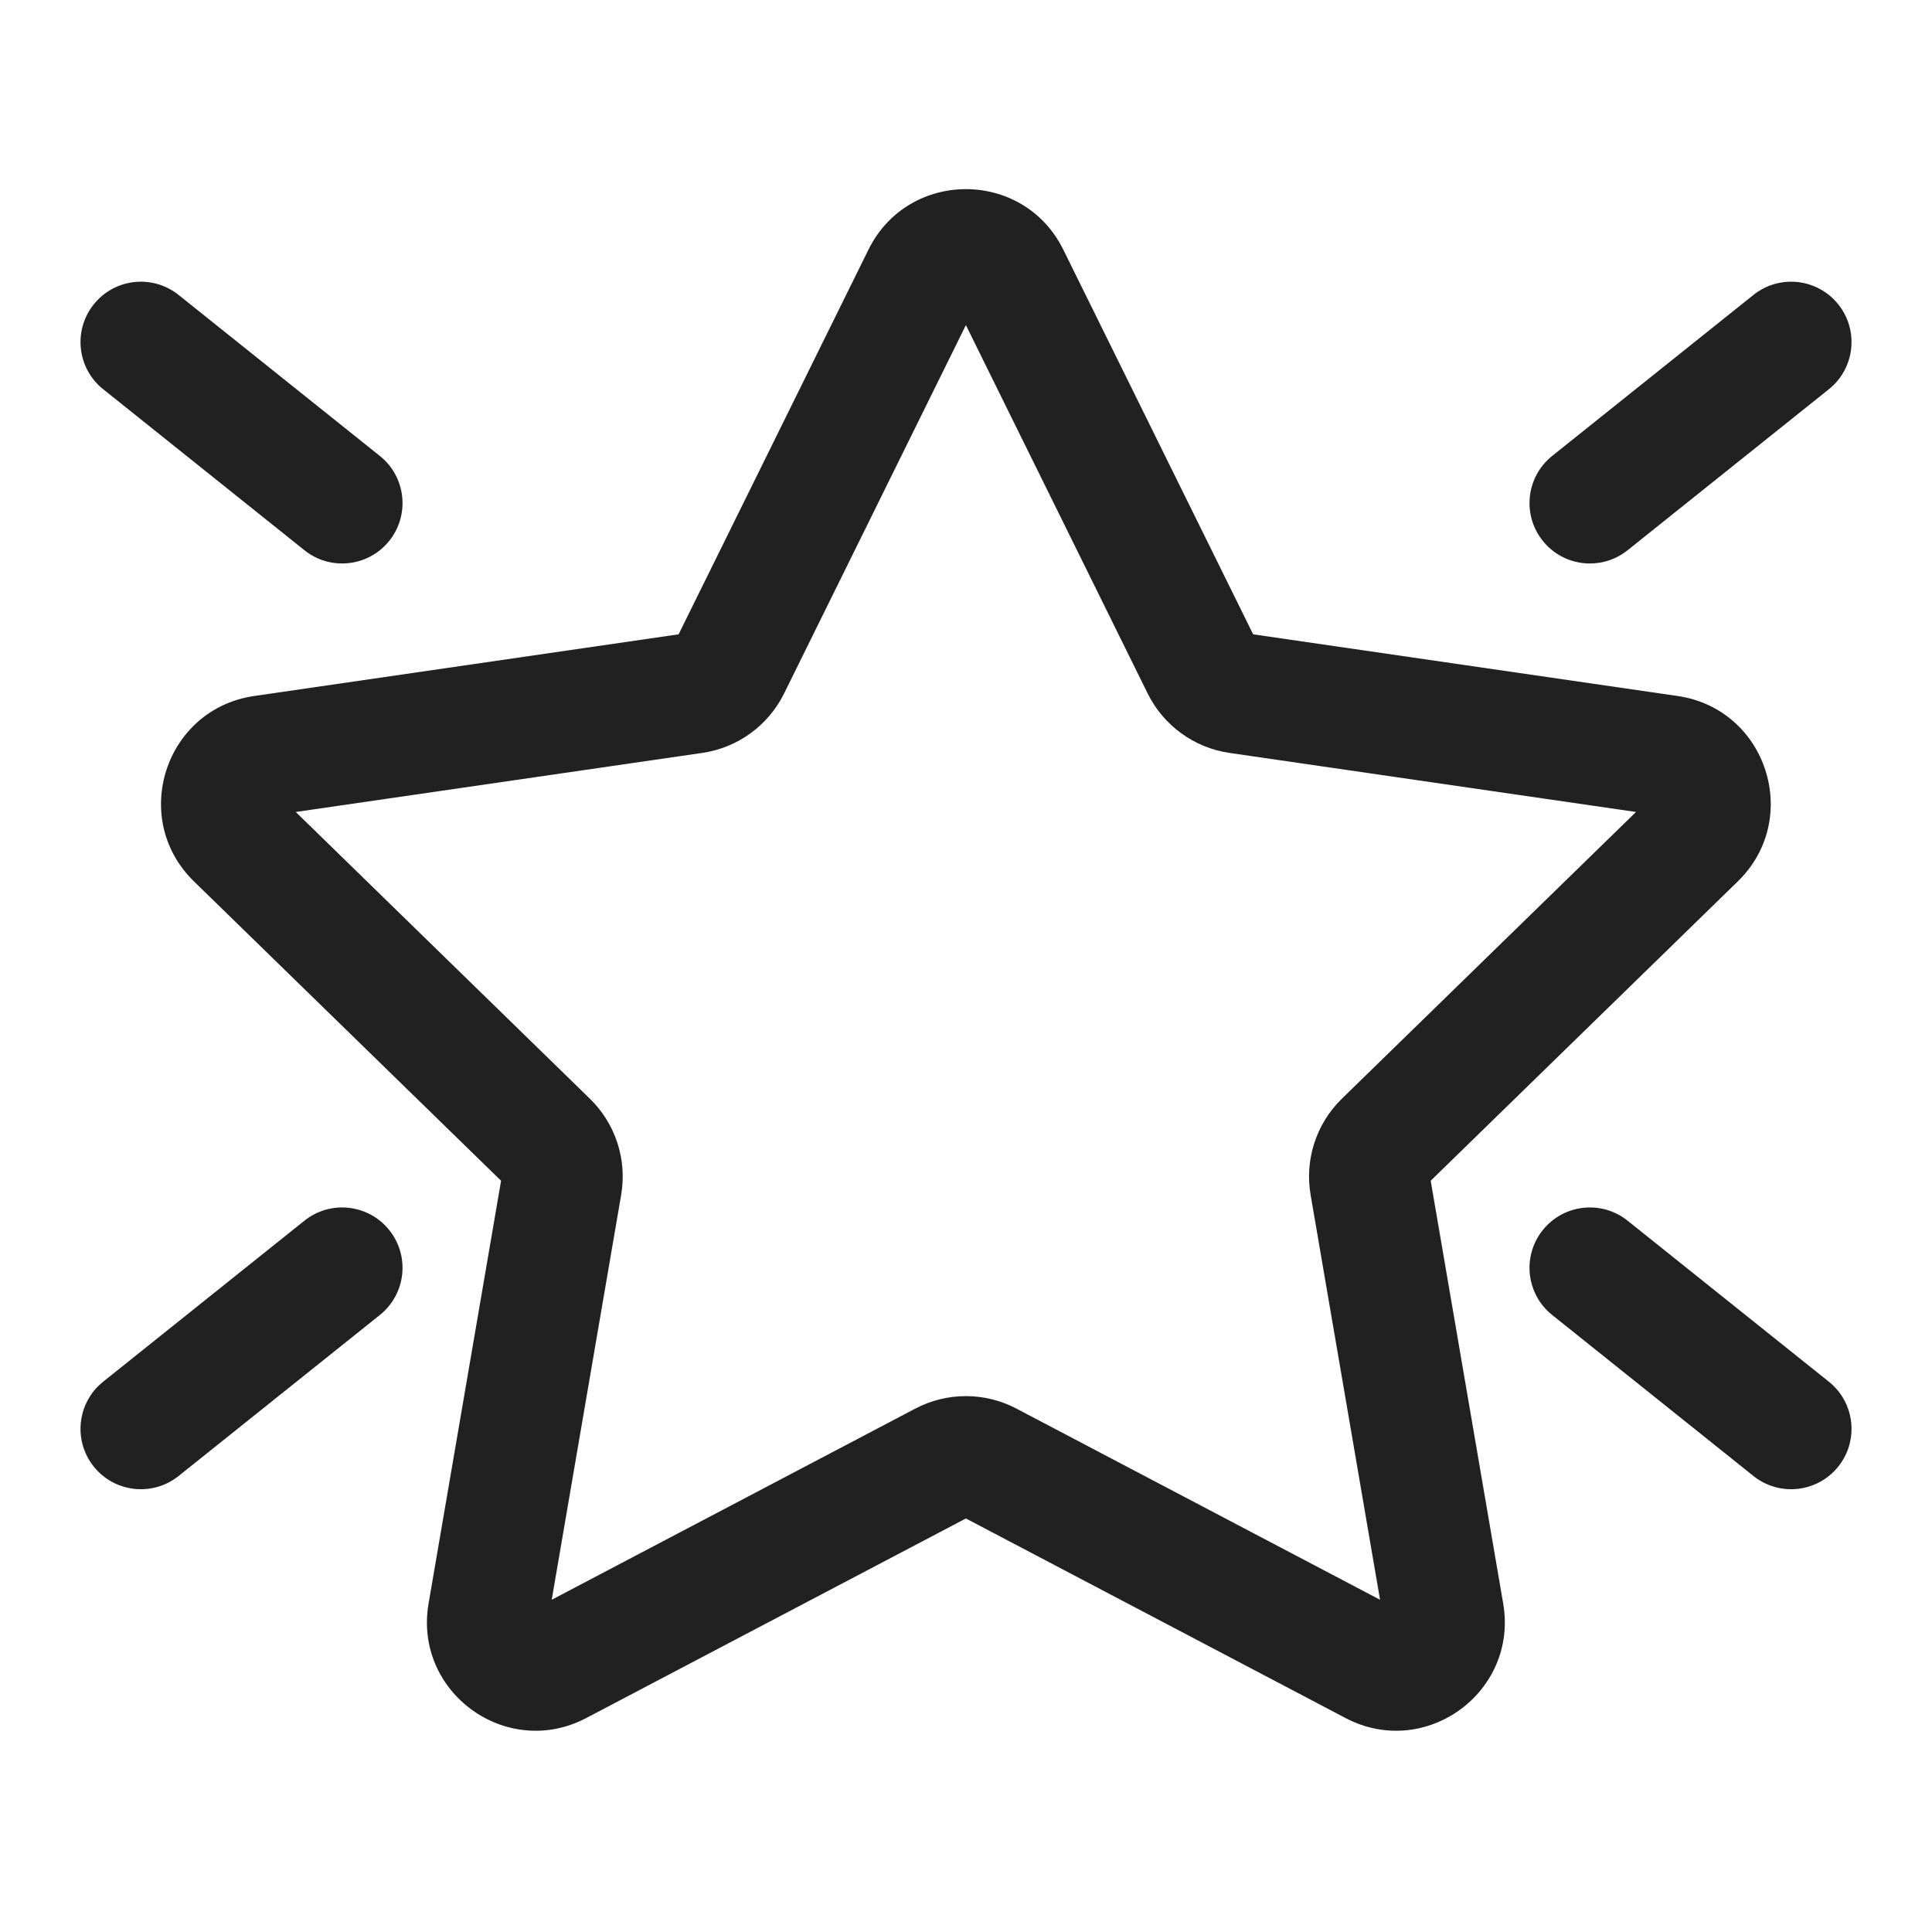 <svg width="65" height="65" viewBox="0 0 65 65" fill="none" xmlns="http://www.w3.org/2000/svg">
<path d="M35.775 8.402C34.433 5.684 30.558 5.684 29.217 8.402L22.831 21.341L8.551 23.416C5.552 23.852 4.355 27.538 6.525 29.653L16.858 39.725L14.419 53.947C13.906 56.934 17.041 59.212 19.724 57.801L32.496 51.087L45.268 57.801C47.95 59.212 51.085 56.934 50.573 53.947L48.134 39.725L58.467 29.653C60.637 27.538 59.439 23.852 56.441 23.416L42.161 21.341L35.775 8.402ZM26.38 23.331L32.496 10.938L38.612 23.331C39.145 24.41 40.174 25.158 41.365 25.331L55.042 27.318L45.145 36.965C44.284 37.805 43.89 39.015 44.094 40.201L46.43 53.822L34.197 47.391C33.132 46.831 31.86 46.831 30.794 47.391L18.562 53.822L20.898 40.201C21.102 39.015 20.708 37.805 19.846 36.965L9.95 27.318L23.627 25.331C24.817 25.158 25.847 24.41 26.38 23.331ZM3.154 10.24C2.453 11.116 2.595 12.395 3.471 13.095L10.242 18.512C11.118 19.213 12.396 19.071 13.097 18.195C13.798 17.319 13.656 16.041 12.78 15.34L6.009 9.923C5.133 9.222 3.854 9.364 3.154 10.24ZM61.847 49.341C62.548 48.465 62.406 47.186 61.53 46.486L54.759 41.069C53.883 40.368 52.605 40.51 51.904 41.386C51.203 42.262 51.345 43.54 52.221 44.241L58.992 49.658C59.868 50.358 61.146 50.217 61.847 49.341ZM3.471 46.486C2.595 47.186 2.453 48.465 3.154 49.341C3.854 50.217 5.133 50.358 6.009 49.658L12.78 44.241C13.656 43.54 13.798 42.262 13.097 41.386C12.396 40.51 11.118 40.368 10.242 41.069L3.471 46.486ZM61.847 10.24C62.548 11.116 62.406 12.395 61.53 13.095L54.759 18.512C53.883 19.213 52.605 19.071 51.904 18.195C51.203 17.319 51.345 16.041 52.221 15.34L58.992 9.923C59.868 9.222 61.146 9.364 61.847 10.24Z" fill="#212121"/>
</svg>
